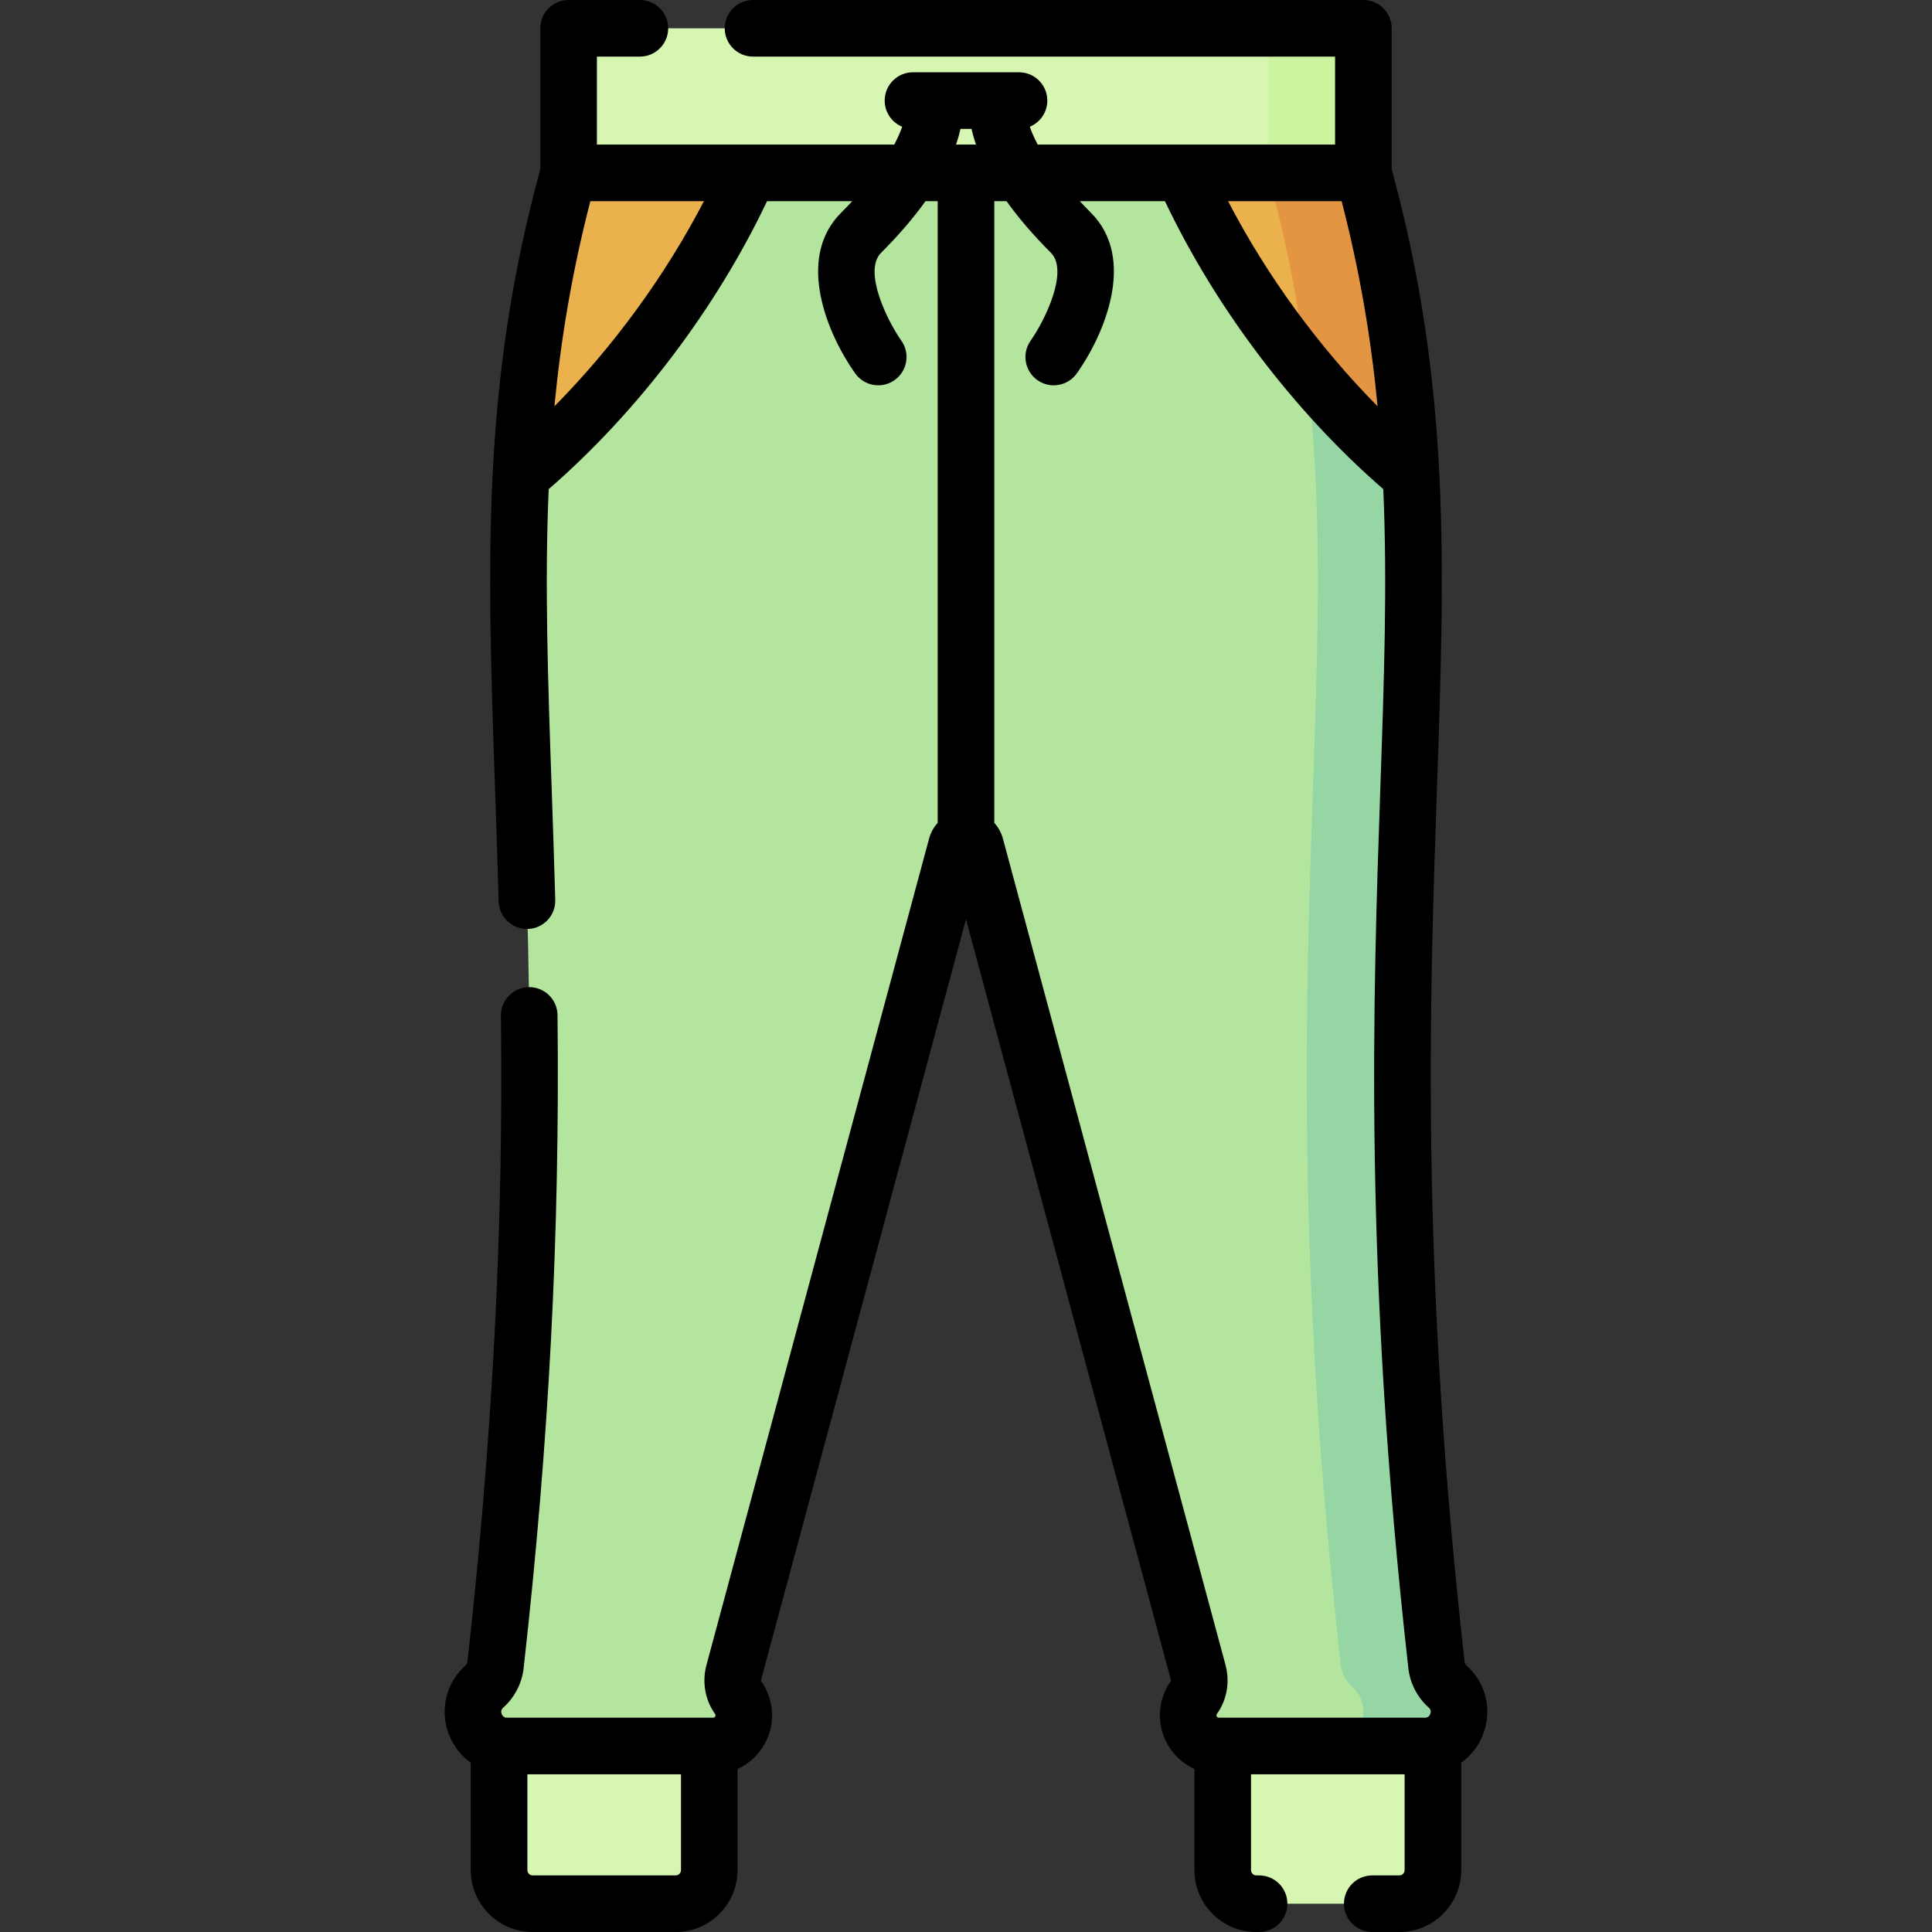 <svg id="Capa_1" enable-background="new 0 0 512 512" height="512" viewBox="0 0 512 512" width="512" xmlns="http://www.w3.org/2000/svg"><rect x="0" y="0" width="512" height="512" fill="#333333" stroke="none"/><g><path d="m150.692 7.5h210.617v38.313h-210.617z" fill="#d6f6b2"/><path d="m336.031 7.5h25.278v38.313h-25.278z" fill="#ccf49f"/><path d="m179.067 504.5h-37.908c-4.914 0-8.897-3.983-8.897-8.897v-32.9h55.703v32.9c0 4.913-3.984 8.897-8.898 8.897z" fill="#d6f6b2"/><path d="m332.932 504.5h37.908c4.914 0 8.897-3.983 8.897-8.897v-32.9h-55.703v32.9c.001 4.913 3.985 8.897 8.898 8.897z" fill="#d6f6b2"/><g><path d="m150.691 45.812c-30.652 111.098 4.738 180.971-19.37 395.41-.248 2.203-1.302 4.246-2.954 5.725-6.175 5.525-2.266 15.755 6.02 15.755h54.596c6.594 0 10.456-7.444 6.628-12.84-1.373-1.936-1.752-4.408-1.135-6.699l58.974-218.932c.702-2.605 4.398-2.605 5.1 0l58.975 218.932c.617 2.291.238 4.764-1.135 6.699-3.828 5.395.033 12.84 6.628 12.84h54.595c8.286 0 12.195-10.229 6.02-15.755-1.652-1.479-2.707-3.521-2.954-5.725-24.107-214.439 11.282-284.312-19.37-395.41z" fill="#b3e59f"/></g><g><path d="m383.632 446.947c-1.652-1.479-2.707-3.521-2.954-5.725-24.107-214.439 11.282-284.312-19.37-395.41h-25.35c30.651 111.098-4.738 180.971 19.37 395.41.248 2.203 1.302 4.246 2.954 5.725 6.175 5.525 2.267 15.755-6.02 15.755h25.35c8.287 0 12.195-10.229 6.02-15.755z" fill="#95d6a4"/></g><path d="m150.691 45.812c-7.841 28.42-11.354 54.143-12.654 80.277 26.531-22.25 47.967-52.302 60.456-80.277z" fill="#eab14d"/><path d="m313.506 45.812c12.489 27.976 33.925 58.028 60.456 80.277-1.299-26.135-4.813-51.857-12.654-80.277z" fill="#eab14d"/><path d="m373.962 126.09c-1.387-27.909-5.279-53.555-12.654-80.277h-25.35c5.034 18.247 8.279 35.379 10.306 52.225 8.367 10.109 17.667 19.639 27.698 28.052z" fill="#e49542"/><path d="m388.633 441.358c-.277-.249-.46-.603-.502-.974-11.721-104.259-9.283-174.762-7.325-231.412 2.064-59.724 3.673-106.73-11.998-164.146v-37.326c0-4.143-3.357-7.5-7.5-7.5h-161.745c-4.143 0-7.5 3.357-7.5 7.5s3.357 7.5 7.5 7.5h154.245v23.312c-9.382 0-70.567 0-78.805 0-.957-1.811-1.625-3.385-2.094-4.725 2.722-1.125 4.638-3.803 4.638-6.932 0-4.143-3.357-7.5-7.5-7.5h-28.095c-4.143 0-7.5 3.357-7.5 7.5 0 3.128 1.916 5.807 4.638 6.932-.469 1.34-1.137 2.914-2.094 4.725-8.316 0-69.626 0-78.805 0v-23.312h11.385c4.143 0 7.5-3.357 7.5-7.5s-3.357-7.5-7.5-7.5h-18.885c-4.143 0-7.5 3.357-7.5 7.5v37.327c-15.688 57.48-14.058 104.58-11.999 164.147.332 9.604.675 19.535.963 29.929.114 4.141 3.591 7.385 7.704 7.29 4.141-.114 7.404-3.563 7.29-7.704-.289-10.446-.633-20.403-.966-30.033-.98-28.337-1.86-53.797-.773-78.829 23.564-20.438 44.358-47.868 57.866-76.313h22.58c-.926.994-1.904 2.012-2.953 3.061-12.244 12.245-3.414 32.53 3.733 42.586 1.462 2.056 3.768 3.15 6.111 3.15 1.499 0 3.013-.448 4.33-1.381 3.377-2.39 4.177-7.067 1.793-10.448-3.712-5.267-10.215-18.446-5.36-23.301 4.948-4.948 8.777-9.508 11.756-13.667h3.232v164.752c-1.056 1.165-1.854 2.592-2.292 4.216l-58.975 218.932c-1.217 4.518-.393 9.253 2.261 12.99.085.119.226.317.05.658-.177.342-.417.342-.561.342h-54.596c-.26 0-1.051 0-1.427-.982-.375-.982.215-1.51.408-1.684 3.033-2.714 4.953-6.435 5.406-10.476 6.762-60.145 9.615-115.131 8.98-173.046-.046-4.114-3.395-7.418-7.498-7.418h-.084c-4.143.046-7.463 3.44-7.418 7.582.396 36.046-.096 93.01-8.887 171.208-.041.369-.225.723-.502.972-5.151 4.608-6.885 11.759-4.418 18.216 1.196 3.13 3.241 5.716 5.813 7.557v28.472c0 9.042 7.355 16.397 16.396 16.397h37.909c9.041 0 16.396-7.355 16.396-16.397v-26.805c3.132-1.424 5.76-3.867 7.406-7.053 2.694-5.216 2.256-11.432-1.145-16.225-.022-.032-.067-.189-.009-.406l54.289-201.517 54.282 201.516c.059.217.014.374-.011.408-3.398 4.791-3.837 11.007-1.143 16.223 1.646 3.186 4.274 5.629 7.406 7.053v26.805c0 9.042 7.355 16.397 16.396 16.397h.744c4.143 0 7.5-3.357 7.5-7.5s-3.357-7.5-7.5-7.5h-.744c-.771 0-1.396-.627-1.396-1.397v-25.4h40.702v25.4c0 .771-.627 1.397-1.397 1.397h-7.177c-4.143 0-7.5 3.357-7.5 7.5s3.357 7.5 7.5 7.5h7.177c9.042 0 16.397-7.355 16.397-16.397v-28.472c2.572-1.841 4.618-4.427 5.813-7.557 2.469-6.458.736-13.608-4.416-18.217zm-241.709-333.679c1.698-17.688 4.648-35.521 9.525-54.366h30.096c-10.201 19.667-23.991 38.559-39.621 54.366zm33.54 387.924c0 .771-.626 1.397-1.396 1.397h-37.909c-.771 0-1.396-.627-1.396-1.397v-25.4h40.702v25.4zm175.086-442.291c4.877 18.846 7.827 36.678 9.525 54.366-15.63-15.807-29.42-34.698-39.621-54.366zm-101.018-19.156h2.935c.276 1.268.664 2.658 1.181 4.156h-5.297c.517-1.498.905-2.888 1.181-4.156zm68.485 421.046c-.144 0-.384 0-.561-.342-.176-.341-.035-.539.048-.656 2.655-3.739 3.479-8.475 2.263-12.992l-58.975-218.932c-.438-1.624-1.236-3.052-2.292-4.217v-164.751h3.234c2.979 4.159 6.808 8.718 11.756 13.666 4.854 4.855-1.648 18.035-5.353 23.289-2.399 3.377-1.608 8.059 1.768 10.459 1.318.937 2.836 1.388 4.339 1.388 2.347 0 4.657-1.098 6.12-3.155 7.147-10.056 15.978-30.341 3.733-42.587-1.049-1.048-2.026-2.066-2.952-3.06h22.578c13.51 28.446 34.302 55.875 57.866 76.313 1.086 25.031.206 50.492-.773 78.829-1.975 57.141-4.434 128.254 7.41 233.604.453 4.043 2.373 7.764 5.406 10.478.193.174.783.701.408 1.684s-1.167.982-1.427.982z"/></g></svg>